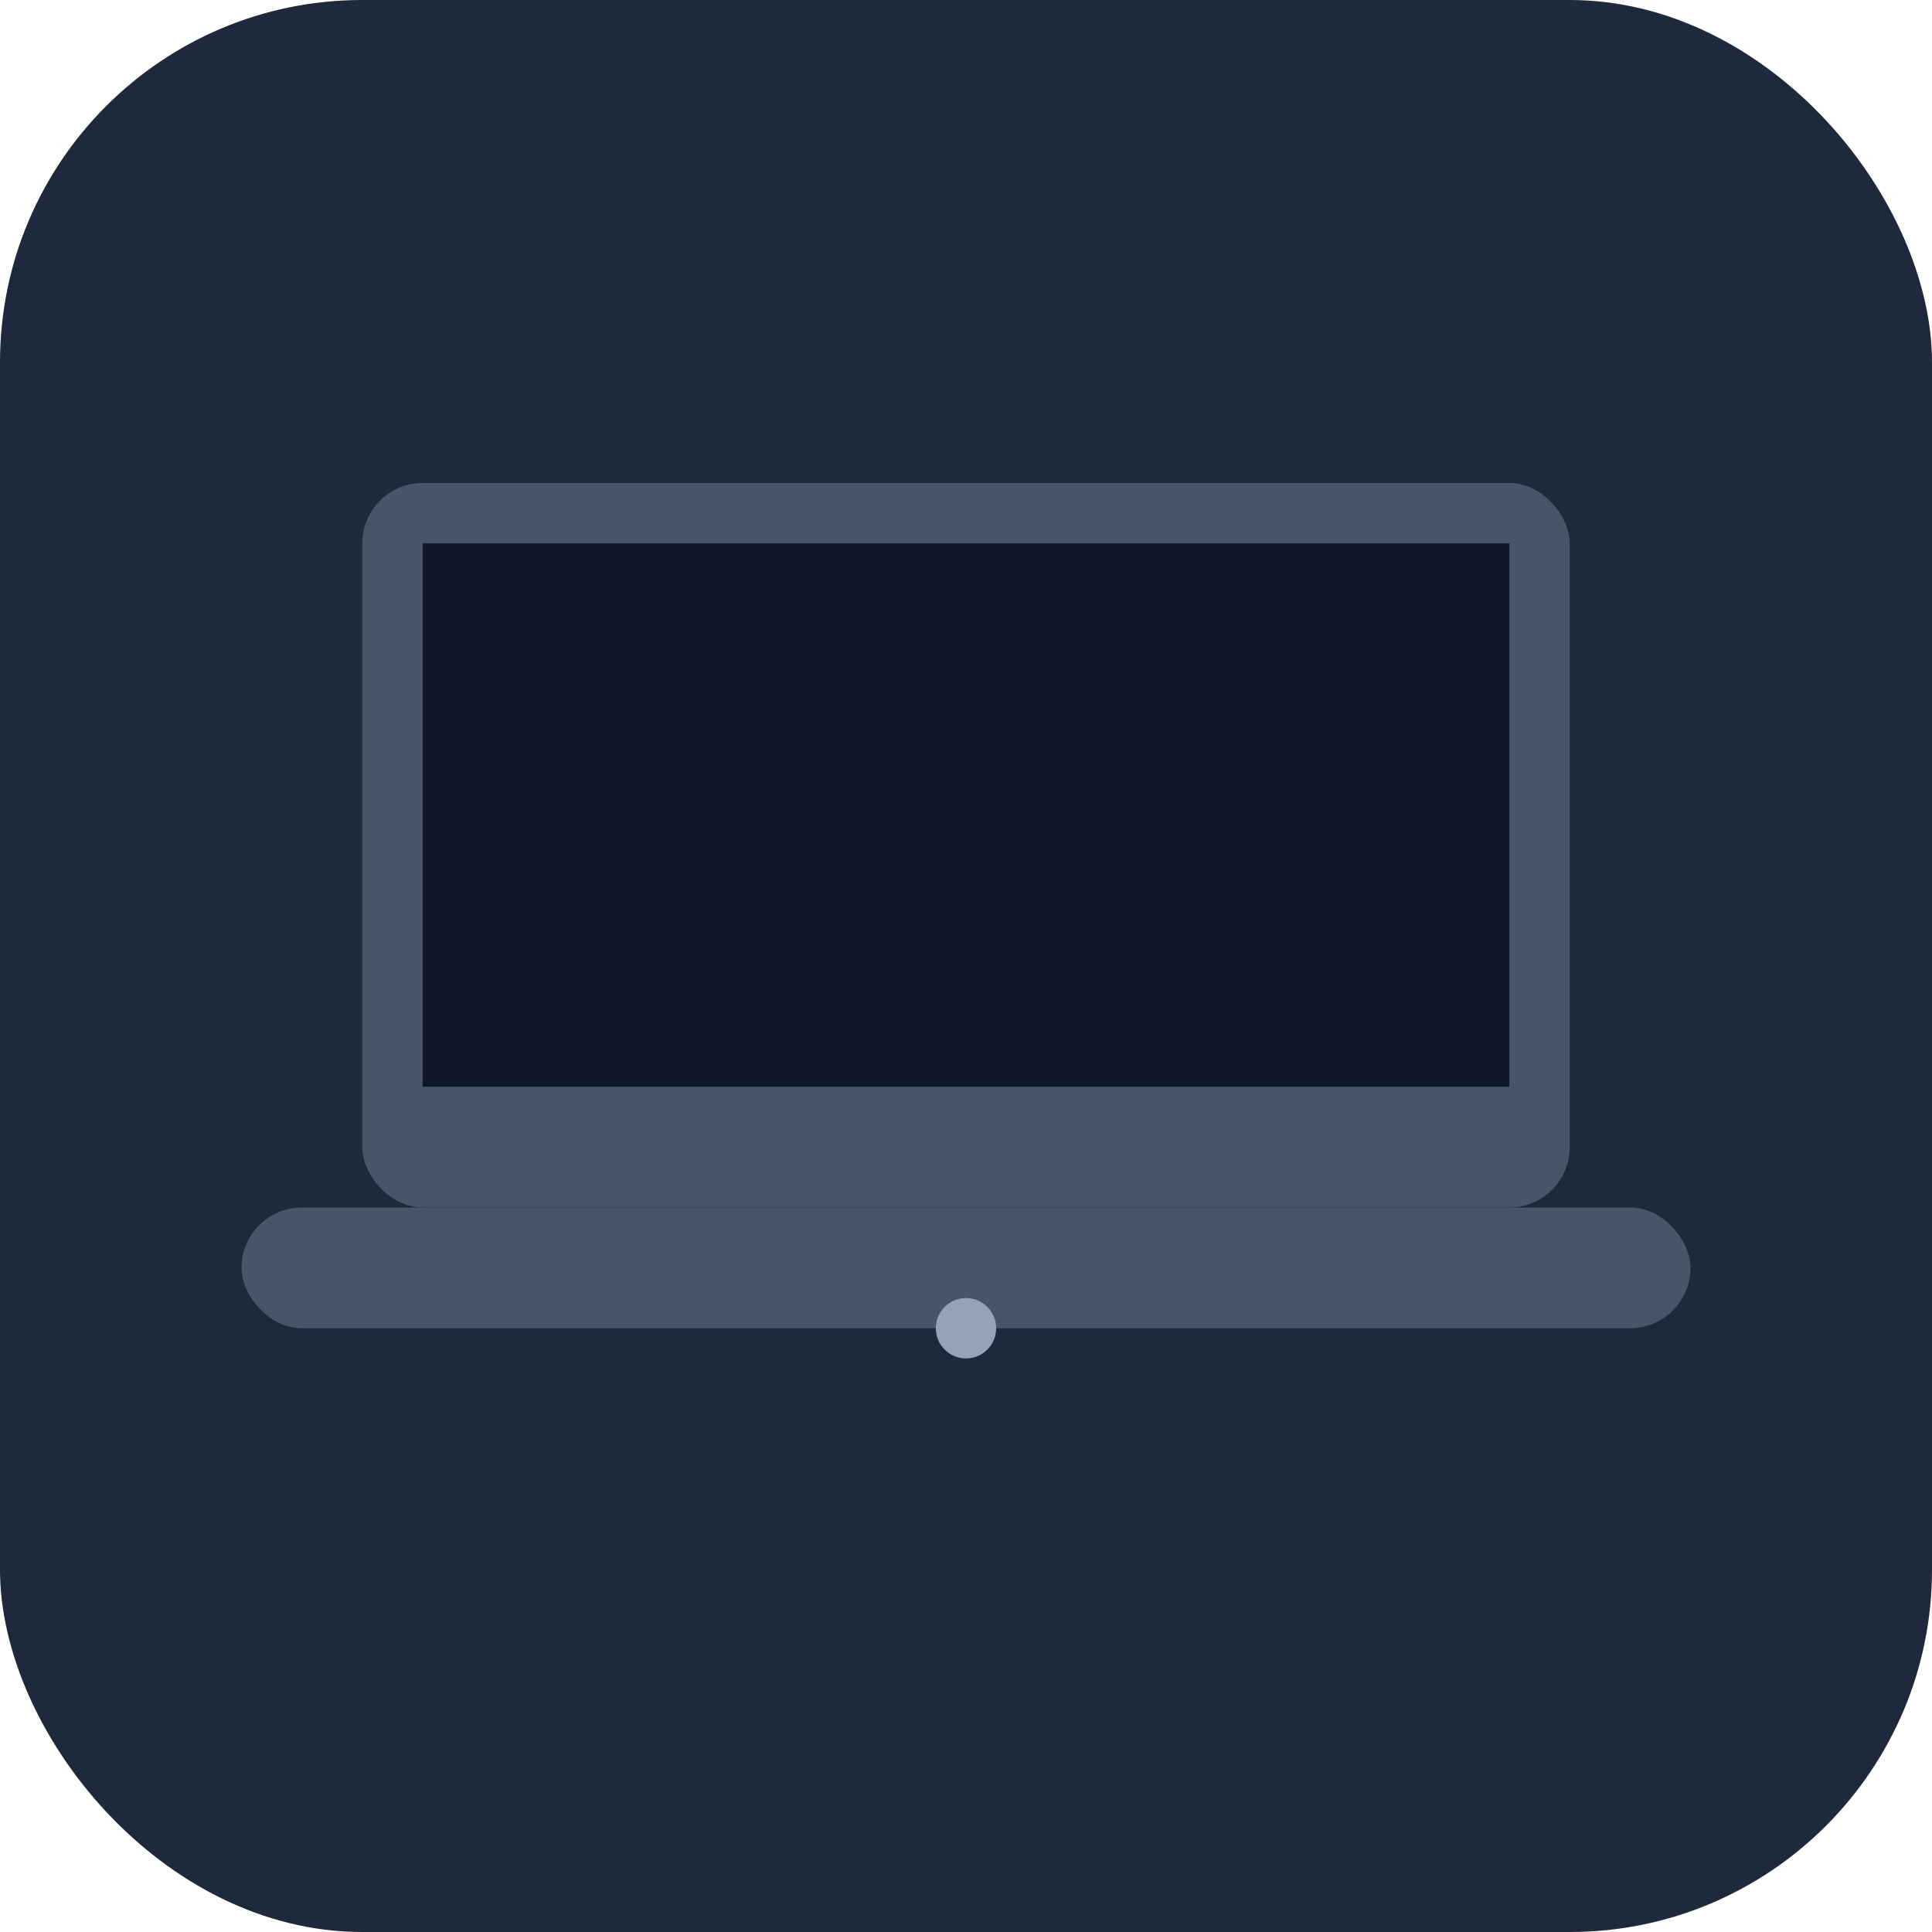 <svg width="32" height="32" viewBox="0 0 32 32" fill="none" xmlns="http://www.w3.org/2000/svg">
  <rect width="32" height="32" rx="6" fill="#1e293b"/>
  <rect x="6" y="8" width="20" height="12" rx="1" fill="#475569"/>
  <rect x="7" y="9" width="18" height="9" fill="#0f172a"/>
  <rect x="4" y="20" width="24" height="2" rx="1" fill="#475569"/>
  <circle cx="16" cy="22" r="0.5" fill="#94a3b8"/>
</svg>
